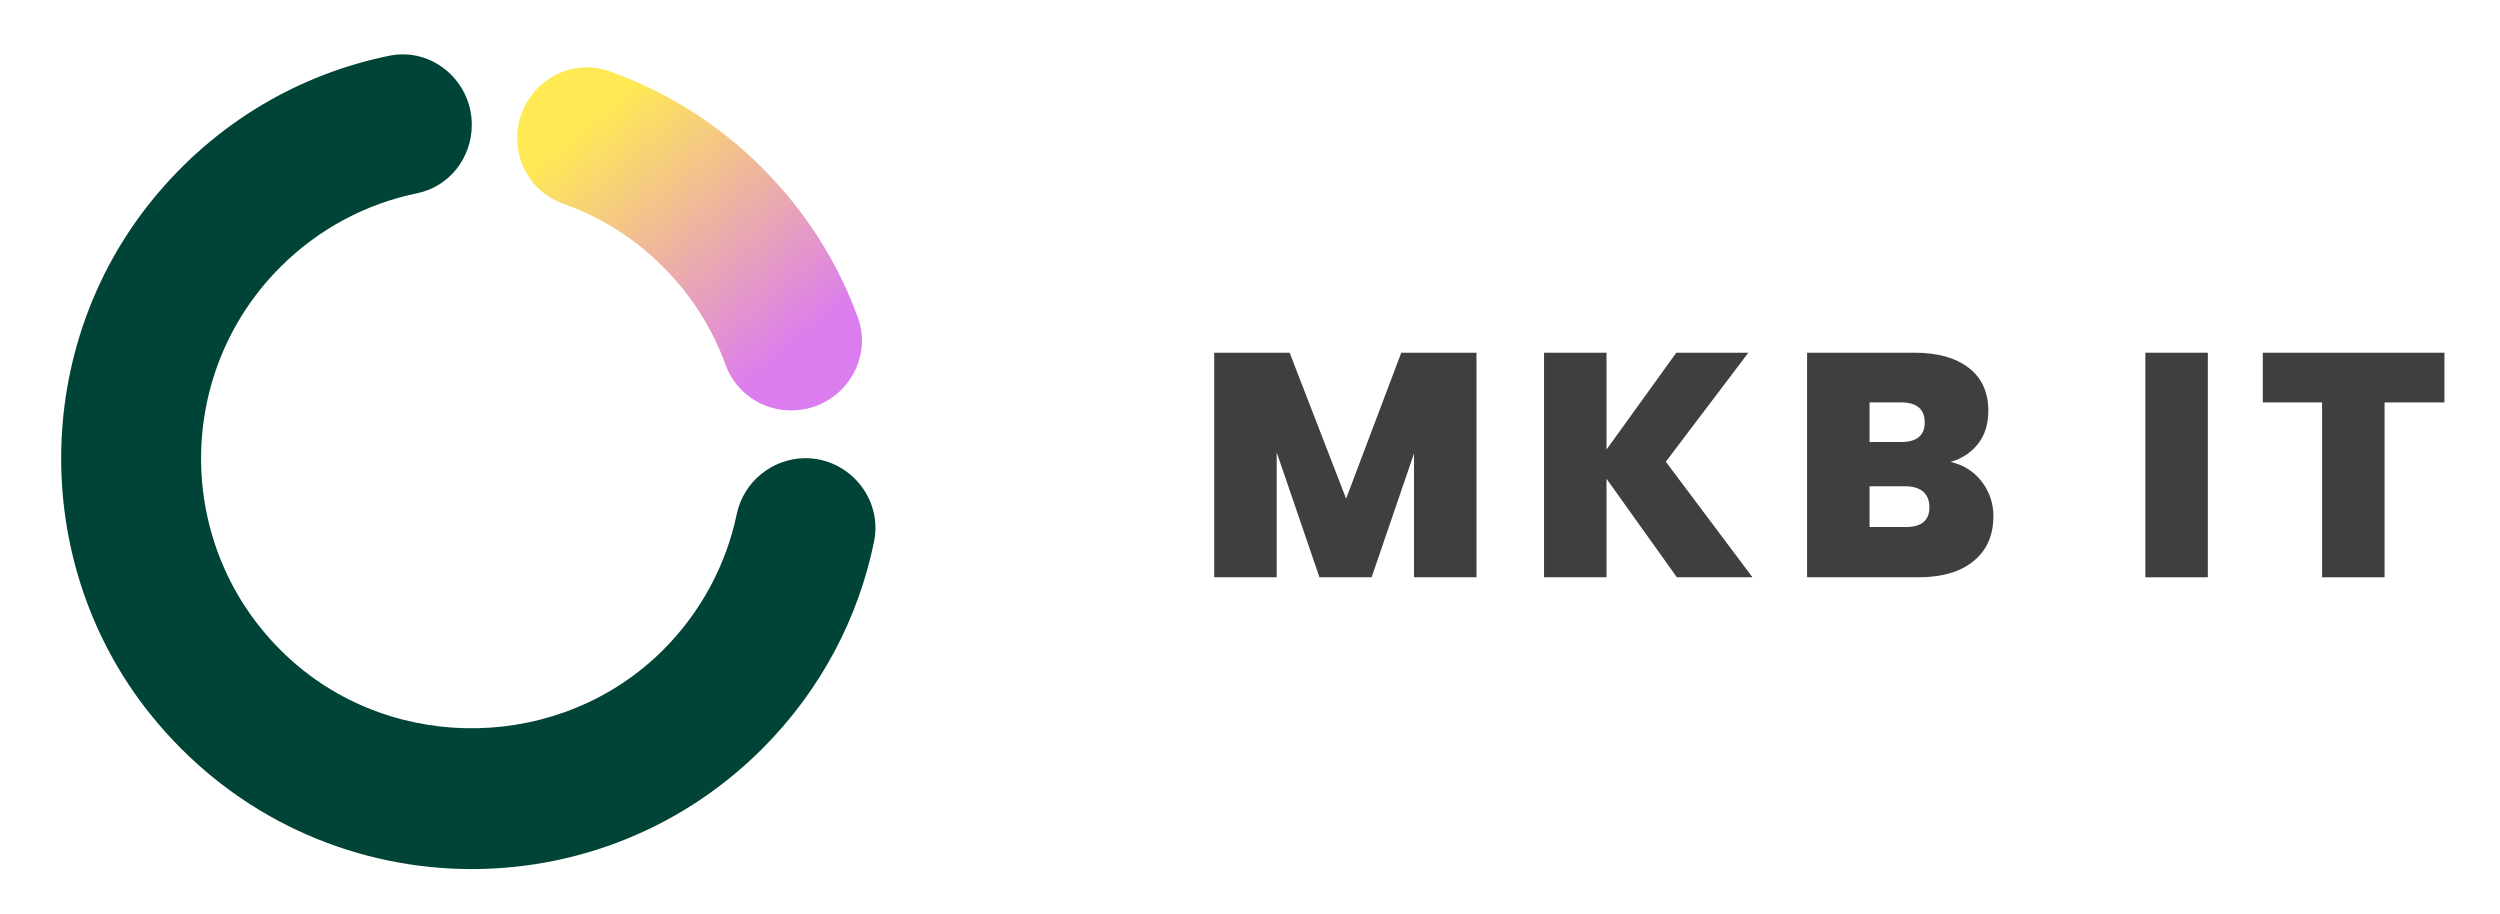 <?xml version="1.0" encoding="utf-8"?>
<svg viewBox="322.335 753.807 1332.487 487.31" style="enable-background:new 0 0 2000 2000;" xmlns="http://www.w3.org/2000/svg">
  <defs>
    <style type="text/css">
	.st0{fill:#3F3E40;}
	.st1{fill:#004438;}
	.st2{fill:url(#SVGID_1_);}
	.st3{fill:url(#SVGID_00000064317035894366674410000004298636895265360829_);}
	.st4{fill:#FFFFFF;}
	.st5{fill:url(#SVGID_00000149363094982335013720000008388224905113916071_);}
	.st6{fill:url(#SVGID_00000093896749776812903630000014058135404214348960_);}
</style>
  </defs>
  <g>
    <g>
      <path class="st0" d="M1109.3,941.8v119.7H1076v-66l-22.6,66h-27.8l-22.8-66.6v66.6h-33.3V941.8h40.2l30.1,77.8l29.4-77.8H1109.3z"/>
      <path class="st0" d="M1216.1,1061.5l-37.5-52.5v52.5h-33.3V941.8h33.3v51.6l37.2-51.6h38.4l-44,58.1l46.2,61.6H1216.1z"/>
      <path class="st0" d="M1378.6,1010.5c4.1,5.4,6.2,11.5,6.2,18.4c0,10.2-3.5,18.2-10.5,23.9c-7,5.8-16.9,8.7-29.5,8.7h-59.3V941.8 h57.4c12.2,0,21.8,2.7,28.8,8.1s10.4,13.1,10.4,22.9c0,7-1.8,12.9-5.5,17.6c-3.7,4.7-8.6,7.9-14.7,9.6 C1368.9,1001.6,1374.5,1005.1,1378.6,1010.5z M1318.8,989.4h16.8c8.4,0,12.6-3.5,12.6-10.4c0-7.1-4.2-10.7-12.6-10.7h-16.8V989.4z M1350.7,1024.2c0-3.6-1.1-6.4-3.3-8.3c-2.2-1.9-5.3-2.9-9.4-2.9h-19.2v21.7h19.4C1346.5,1034.7,1350.7,1031.2,1350.7,1024.2z"/>
      <path class="st0" d="M1499.1,941.8v119.7h-33.3V941.8H1499.1z"/>
      <path class="st0" d="M1625.2,941.8v26.5h-31.9v93.2H1560v-93.2h-31.6v-26.5H1625.2z"/>
    </g>
    <path class="st1" d="M715,1027.9c-5.6,26.6-18.7,51.8-39.3,72.4c-53.8,53.7-142.8,55.8-199,4.6c-61.2-55.8-62.9-150.8-4.9-208.8 c20.7-20.7,46.2-33.8,72.9-39.3c17.1-3.5,29.1-18.9,29.1-36.4v-0.1c0-23.3-21.1-41.4-43.9-36.8c-47.6,9.7-92.6,35.3-126.4,76.9 c-64.3,79-64.8,194.4-1.2,273.9c83.1,103.7,235,109.9,326.3,18.6c31.4-31.4,51.3-69.9,59.6-110.4c4.7-23-13.3-44.5-36.7-44.5l0,0 C733.8,998.2,718.6,1010.6,715,1027.9z"/>
    <linearGradient id="SVGID_1_" gradientUnits="userSpaceOnUse" x1="2736.278" y1="1496.325" x2="2756.105" y2="1269.694" gradientTransform="matrix(0.707 -0.707 0.707 0.707 -2226.012 1841.777)">
      <stop offset="0.137" style="stop-color:#DB7CEF"/>
      <stop offset="0.864" style="stop-color:#FFE954"/>
    </linearGradient>
    <path class="st2" d="M749.8,972.1l0.2,0c22.9-3.6,37.5-27.2,29.6-49C769,894,752,866.7,728.6,843.3c-23.8-23.8-51.7-41-81.4-51.5 c-21.9-7.8-45.4,7-48.8,30l0,0.1c-2.6,17.5,7.3,34.5,23.9,40.4c19.5,6.9,37.9,18.1,53.5,33.8c15.3,15.3,26.4,33.2,33.3,52.3 C715.2,965,732.4,974.9,749.8,972.1z"/>
  </g>
</svg>